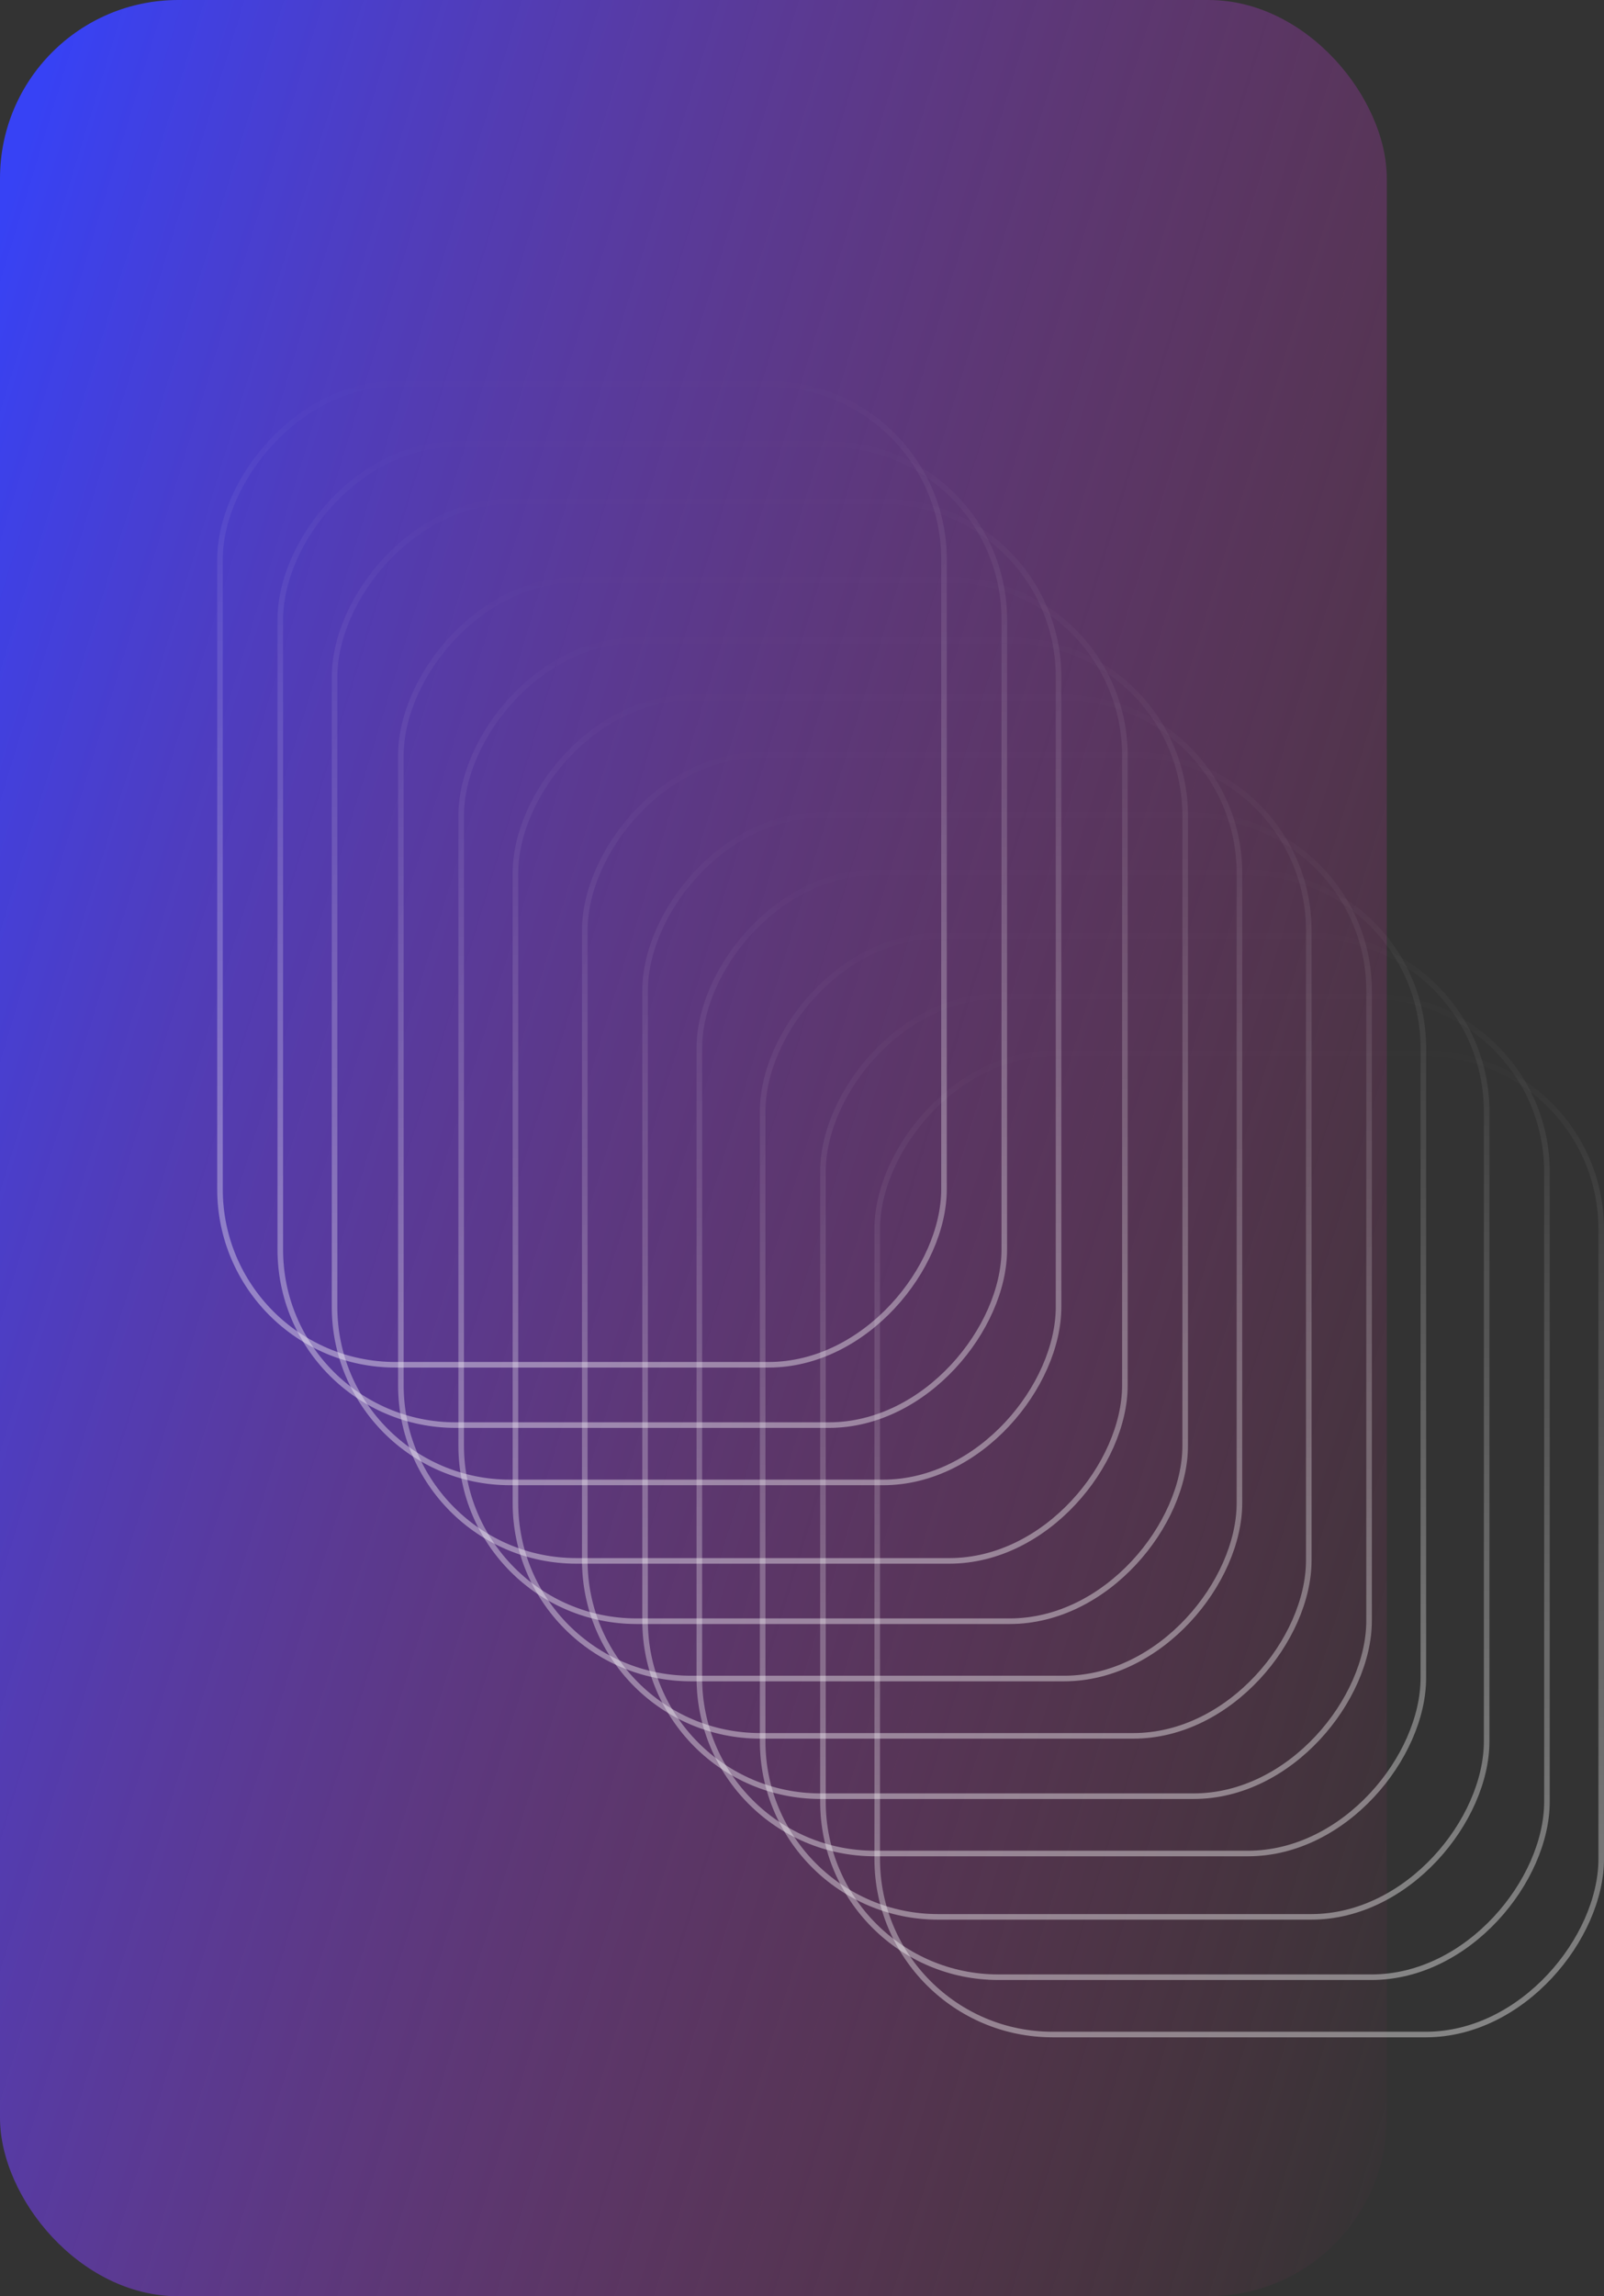 <svg width="288" height="412" viewBox="0 0 288 412" fill="none" xmlns="http://www.w3.org/2000/svg">
<rect x="0" y="0" width="288" height="412" fill="#333333" stroke="none"/>
<rect width="249" height="412" rx="32" fill="url(#paint0_linear_722_29401)"/>
<rect x="0.5" y="-0.5" width="129.995" height="176.006" rx="31.5" transform="matrix(1 0 0 -1 157.004 364.542)" stroke="url(#paint1_linear_722_29401)" stroke-opacity="0.4"/>
<rect x="0.5" y="-0.5" width="129.995" height="176.006" rx="31.5" transform="matrix(1 0 0 -1 136.435 343.431)" stroke="url(#paint2_linear_722_29401)" stroke-opacity="0.4"/>
<rect x="0.5" y="-0.5" width="129.995" height="176.006" rx="31.5" transform="matrix(1 0 0 -1 147.261 354.257)" stroke="url(#paint3_linear_722_29401)" stroke-opacity="0.4"/>
<rect x="0.5" y="-0.5" width="129.995" height="176.006" rx="31.5" transform="matrix(1 0 0 -1 125.068 332.063)" stroke="url(#paint4_linear_722_29401)" stroke-opacity="0.4"/>
<rect x="0.5" y="-0.5" width="129.995" height="176.006" rx="31.5" transform="matrix(1 0 0 -1 104.498 310.953)" stroke="url(#paint5_linear_722_29401)" stroke-opacity="0.4"/>
<rect x="0.5" y="-0.5" width="129.995" height="176.006" rx="31.5" transform="matrix(1 0 0 -1 115.324 321.779)" stroke="url(#paint6_linear_722_29401)" stroke-opacity="0.4"/>
<rect x="0.5" y="-0.5" width="129.995" height="176.006" rx="31.5" transform="matrix(1 0 0 -1 92.048 300.668)" stroke="url(#paint7_linear_722_29401)" stroke-opacity="0.4"/>
<rect x="0.5" y="-0.5" width="129.995" height="176.006" rx="31.5" transform="matrix(1 0 0 -1 71.478 279.558)" stroke="url(#paint8_linear_722_29401)" stroke-opacity="0.4"/>
<rect x="0.5" y="-0.5" width="129.995" height="176.006" rx="31.5" transform="matrix(1 0 0 -1 82.305 290.384)" stroke="url(#paint9_linear_722_29401)" stroke-opacity="0.4"/>
<rect x="0.5" y="-0.5" width="129.995" height="176.006" rx="31.5" transform="matrix(1 0 0 -1 59.57 265.483)" stroke="url(#paint10_linear_722_29401)" stroke-opacity="0.4"/>
<rect x="0.5" y="-0.5" width="129.995" height="176.006" rx="31.5" transform="matrix(1 0 0 -1 39 244.373)" stroke="url(#paint11_linear_722_29401)" stroke-opacity="0.4"/>
<rect x="0.5" y="-0.5" width="129.995" height="176.006" rx="31.5" transform="matrix(1 0 0 -1 49.826 255.199)" stroke="url(#paint12_linear_722_29401)" stroke-opacity="0.4"/>
<defs>
<linearGradient id="paint0_linear_722_29401" x1="4.958" y1="22.679" x2="336.863" y2="123.902" gradientUnits="userSpaceOnUse">
<stop stop-color="#3742F5"/>
<stop offset="1" stop-color="#D6357F" stop-opacity="0"/>
</linearGradient>
<linearGradient id="paint1_linear_722_29401" x1="65.498" y1="0" x2="65.498" y2="177.006" gradientUnits="userSpaceOnUse">
<stop stop-color="white"/>
<stop offset="1" stop-color="white" stop-opacity="0"/>
</linearGradient>
<linearGradient id="paint2_linear_722_29401" x1="65.498" y1="0" x2="65.498" y2="177.006" gradientUnits="userSpaceOnUse">
<stop stop-color="white"/>
<stop offset="1" stop-color="white" stop-opacity="0"/>
</linearGradient>
<linearGradient id="paint3_linear_722_29401" x1="65.498" y1="0" x2="65.498" y2="177.006" gradientUnits="userSpaceOnUse">
<stop stop-color="white"/>
<stop offset="1" stop-color="white" stop-opacity="0"/>
</linearGradient>
<linearGradient id="paint4_linear_722_29401" x1="65.498" y1="0" x2="65.498" y2="177.006" gradientUnits="userSpaceOnUse">
<stop stop-color="white"/>
<stop offset="1" stop-color="white" stop-opacity="0"/>
</linearGradient>
<linearGradient id="paint5_linear_722_29401" x1="65.498" y1="0" x2="65.498" y2="177.006" gradientUnits="userSpaceOnUse">
<stop stop-color="white"/>
<stop offset="1" stop-color="white" stop-opacity="0"/>
</linearGradient>
<linearGradient id="paint6_linear_722_29401" x1="65.498" y1="0" x2="65.498" y2="177.006" gradientUnits="userSpaceOnUse">
<stop stop-color="white"/>
<stop offset="1" stop-color="white" stop-opacity="0"/>
</linearGradient>
<linearGradient id="paint7_linear_722_29401" x1="65.498" y1="0" x2="65.498" y2="177.006" gradientUnits="userSpaceOnUse">
<stop stop-color="white"/>
<stop offset="1" stop-color="white" stop-opacity="0"/>
</linearGradient>
<linearGradient id="paint8_linear_722_29401" x1="65.498" y1="0" x2="65.498" y2="177.006" gradientUnits="userSpaceOnUse">
<stop stop-color="white"/>
<stop offset="1" stop-color="white" stop-opacity="0"/>
</linearGradient>
<linearGradient id="paint9_linear_722_29401" x1="65.498" y1="0" x2="65.498" y2="177.006" gradientUnits="userSpaceOnUse">
<stop stop-color="white"/>
<stop offset="1" stop-color="white" stop-opacity="0"/>
</linearGradient>
<linearGradient id="paint10_linear_722_29401" x1="65.498" y1="0" x2="65.498" y2="177.006" gradientUnits="userSpaceOnUse">
<stop stop-color="white"/>
<stop offset="1" stop-color="white" stop-opacity="0"/>
</linearGradient>
<linearGradient id="paint11_linear_722_29401" x1="65.498" y1="0" x2="65.498" y2="177.006" gradientUnits="userSpaceOnUse">
<stop stop-color="white"/>
<stop offset="1" stop-color="white" stop-opacity="0"/>
</linearGradient>
<linearGradient id="paint12_linear_722_29401" x1="65.498" y1="0" x2="65.498" y2="177.006" gradientUnits="userSpaceOnUse">
<stop stop-color="white"/>
<stop offset="1" stop-color="white" stop-opacity="0"/>
</linearGradient>
</defs>
</svg>
